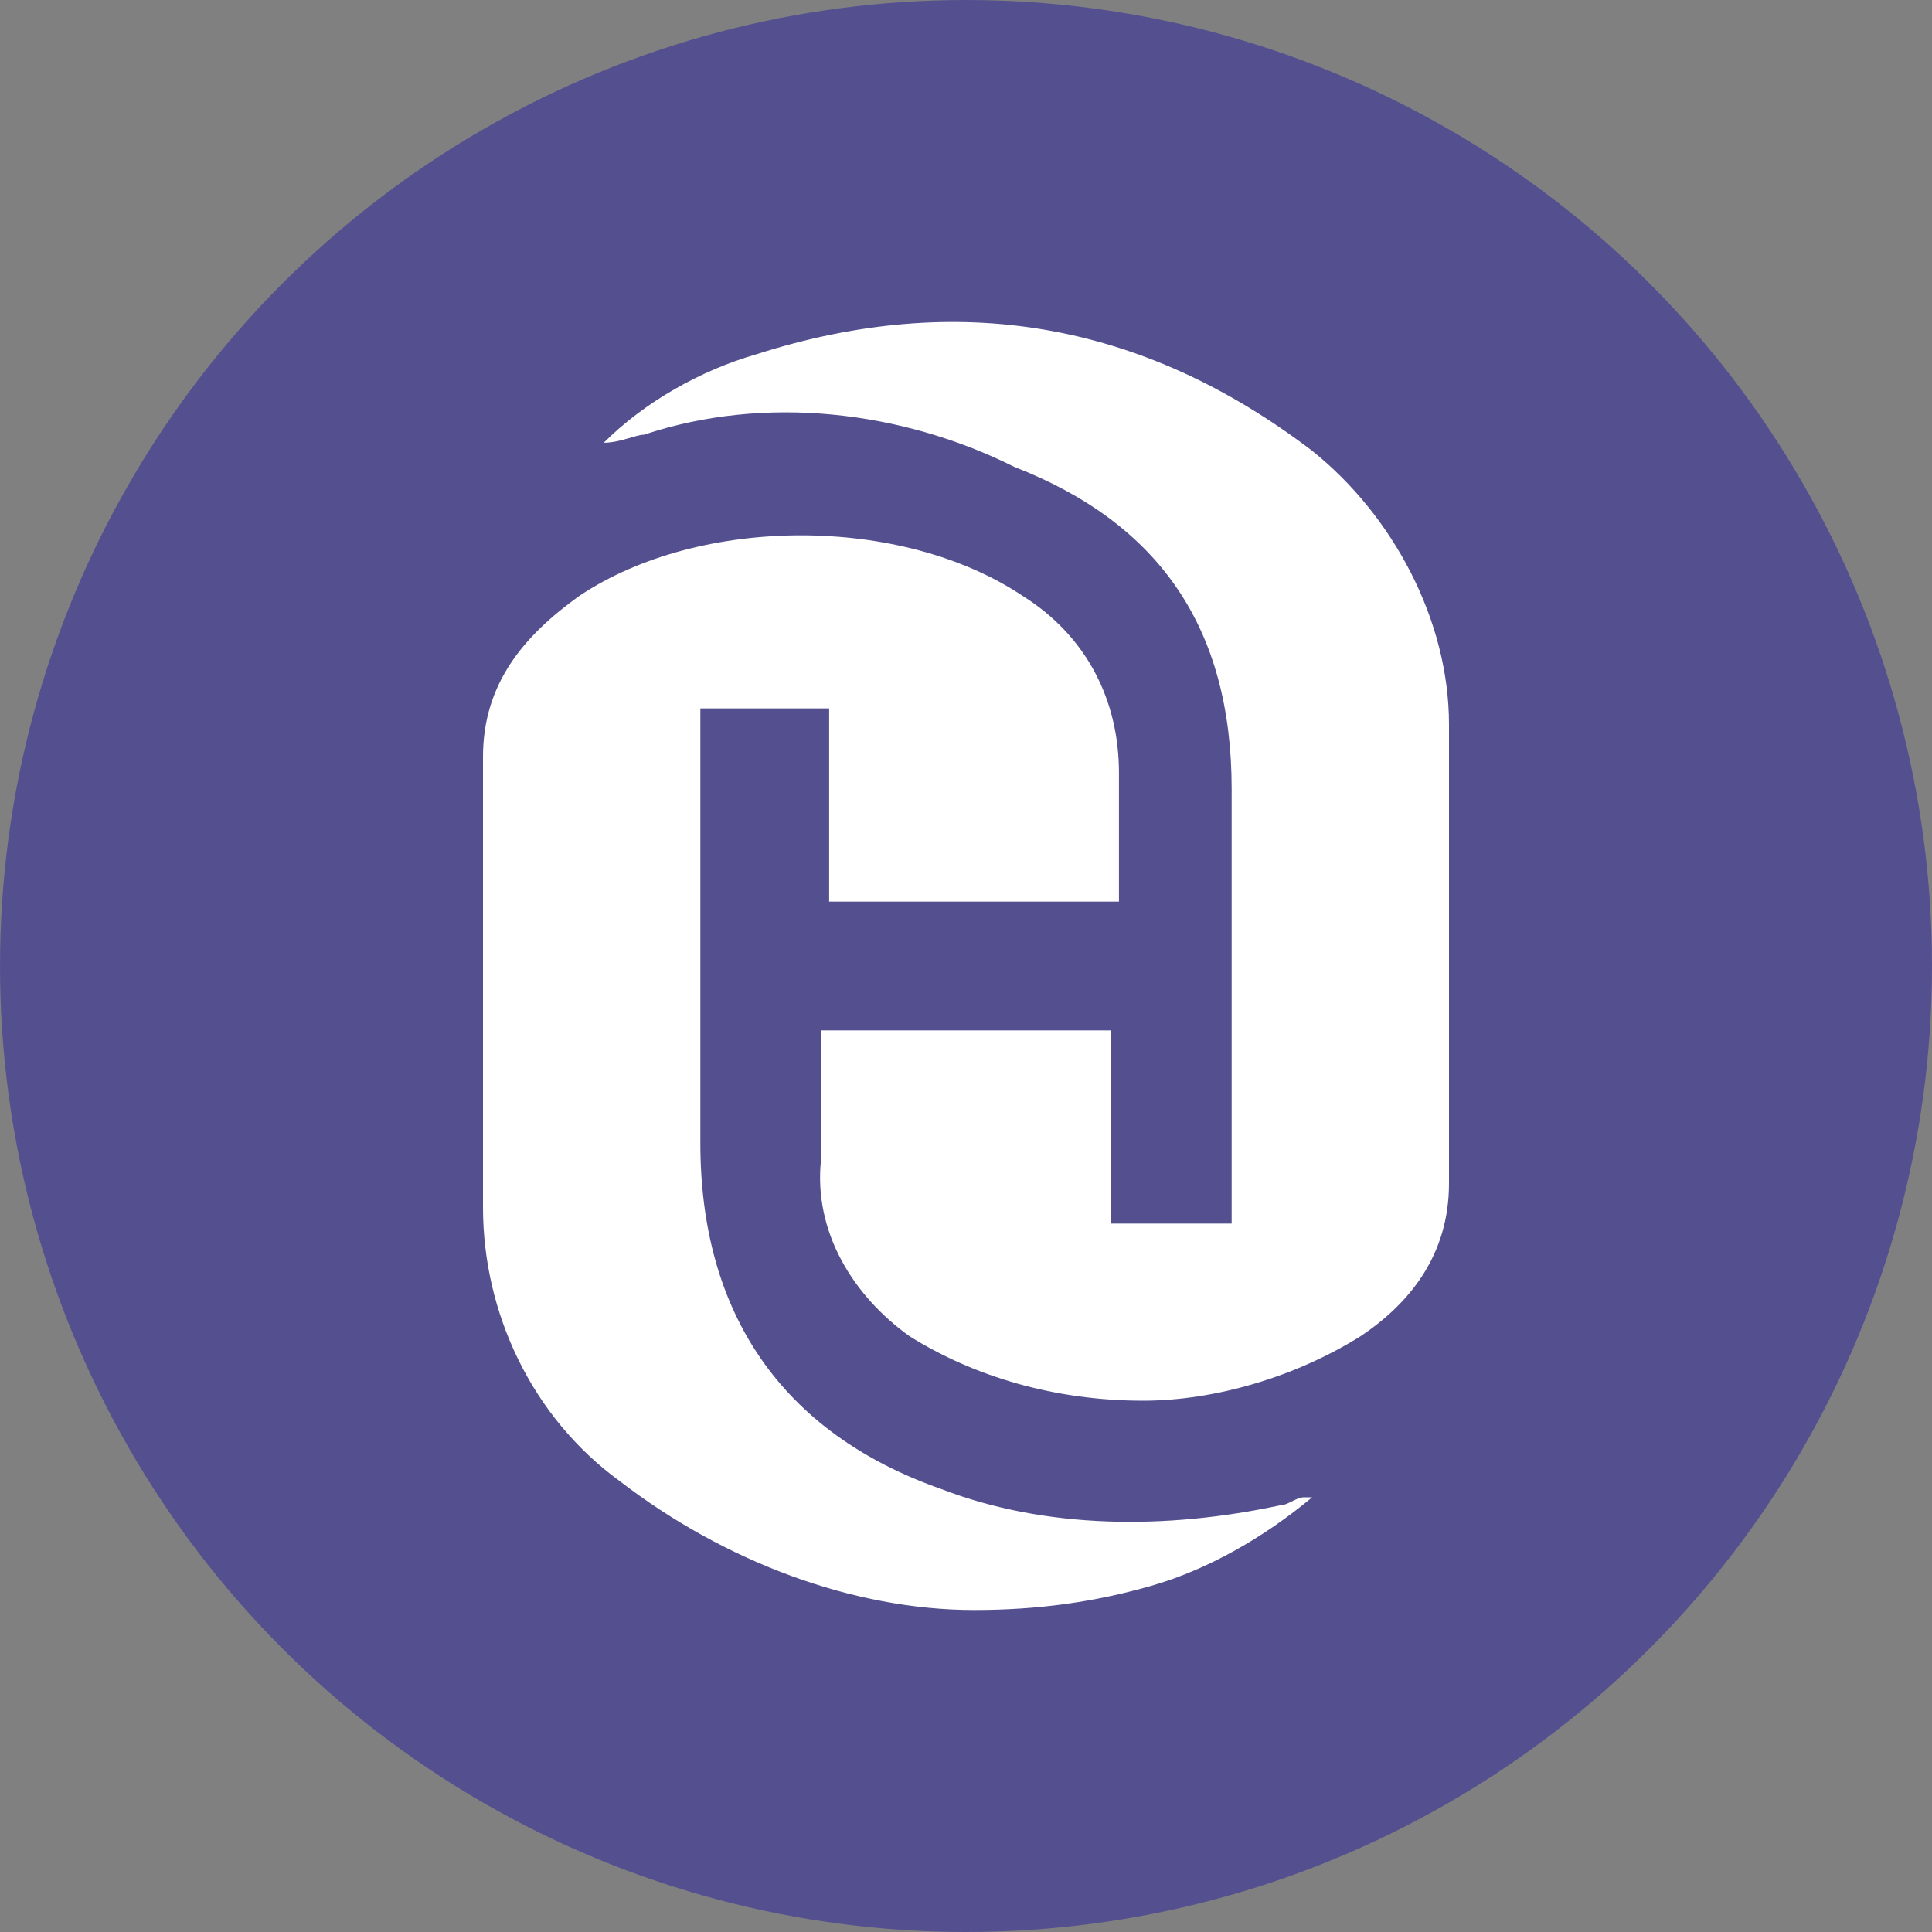 <?xml version="1.0" encoding="utf-8"?>
<!-- Generator: Adobe Illustrator 27.4.0, SVG Export Plug-In . SVG Version: 6.00 Build 0)  -->
<svg version="1.1" id="Layer_1" xmlns="http://www.w3.org/2000/svg" xmlns:xlink="http://www.w3.org/1999/xlink" x="0px" y="0px"
	 viewBox="0 0 24 24" style="enable-background:new 0 0 24 24;" xml:space="preserve">
<rect x="0" y="0" width="24" height="24" fill="#808080" stroke="none"/>
<style type="text/css">
	.st0{fill:#545090;}
	.st1{fill:#FFFFFF;}
</style>
<circle class="st0" cx="12" cy="12" r="12"/>
<path class="st1" d="M7.7,18.4C6.6,17.6,6,16.3,6,15c0-1.9,0-3.8,0-5.6c0-0.9,0.5-1.5,1.2-2c1.5-1,4-1,5.5,0
	c0.8,0.5,1.2,1.3,1.2,2.2c0,0.5,0,1.1,0,1.6h-3.6V8.8H8.7v5.4c0,2.1,1,3.6,3,4.3c1.3,0.5,2.8,0.5,4.2,0.2c0.1,0,0.2-0.1,0.3-0.1
	c0,0,0,0,0.1,0c-0.6,0.5-1.3,0.9-2,1.1c-0.7,0.2-1.4,0.3-2.2,0.3C10.6,20,9,19.4,7.7,18.4z M11.3,16.6c-0.7-0.5-1.2-1.3-1.1-2.2
	c0-0.5,0-1.1,0-1.6h3.6v2.4h1.5v-0.4c0-1.7,0-3.4,0-5c0-2-0.9-3.3-2.7-4C11.2,5.1,9.5,4.9,8,5.4c-0.1,0-0.3,0.1-0.5,0.1
	C8,5,8.7,4.6,9.4,4.4c2.5-0.8,4.8-0.4,6.9,1.2C17.3,6.4,18,7.7,18,9c0,1.9,0,3.8,0,5.7c0,0.9-0.5,1.5-1.1,1.9
	c-0.8,0.5-1.8,0.8-2.7,0.8C13.1,17.4,12.1,17.1,11.3,16.6L11.3,16.6z"/>
</svg>
